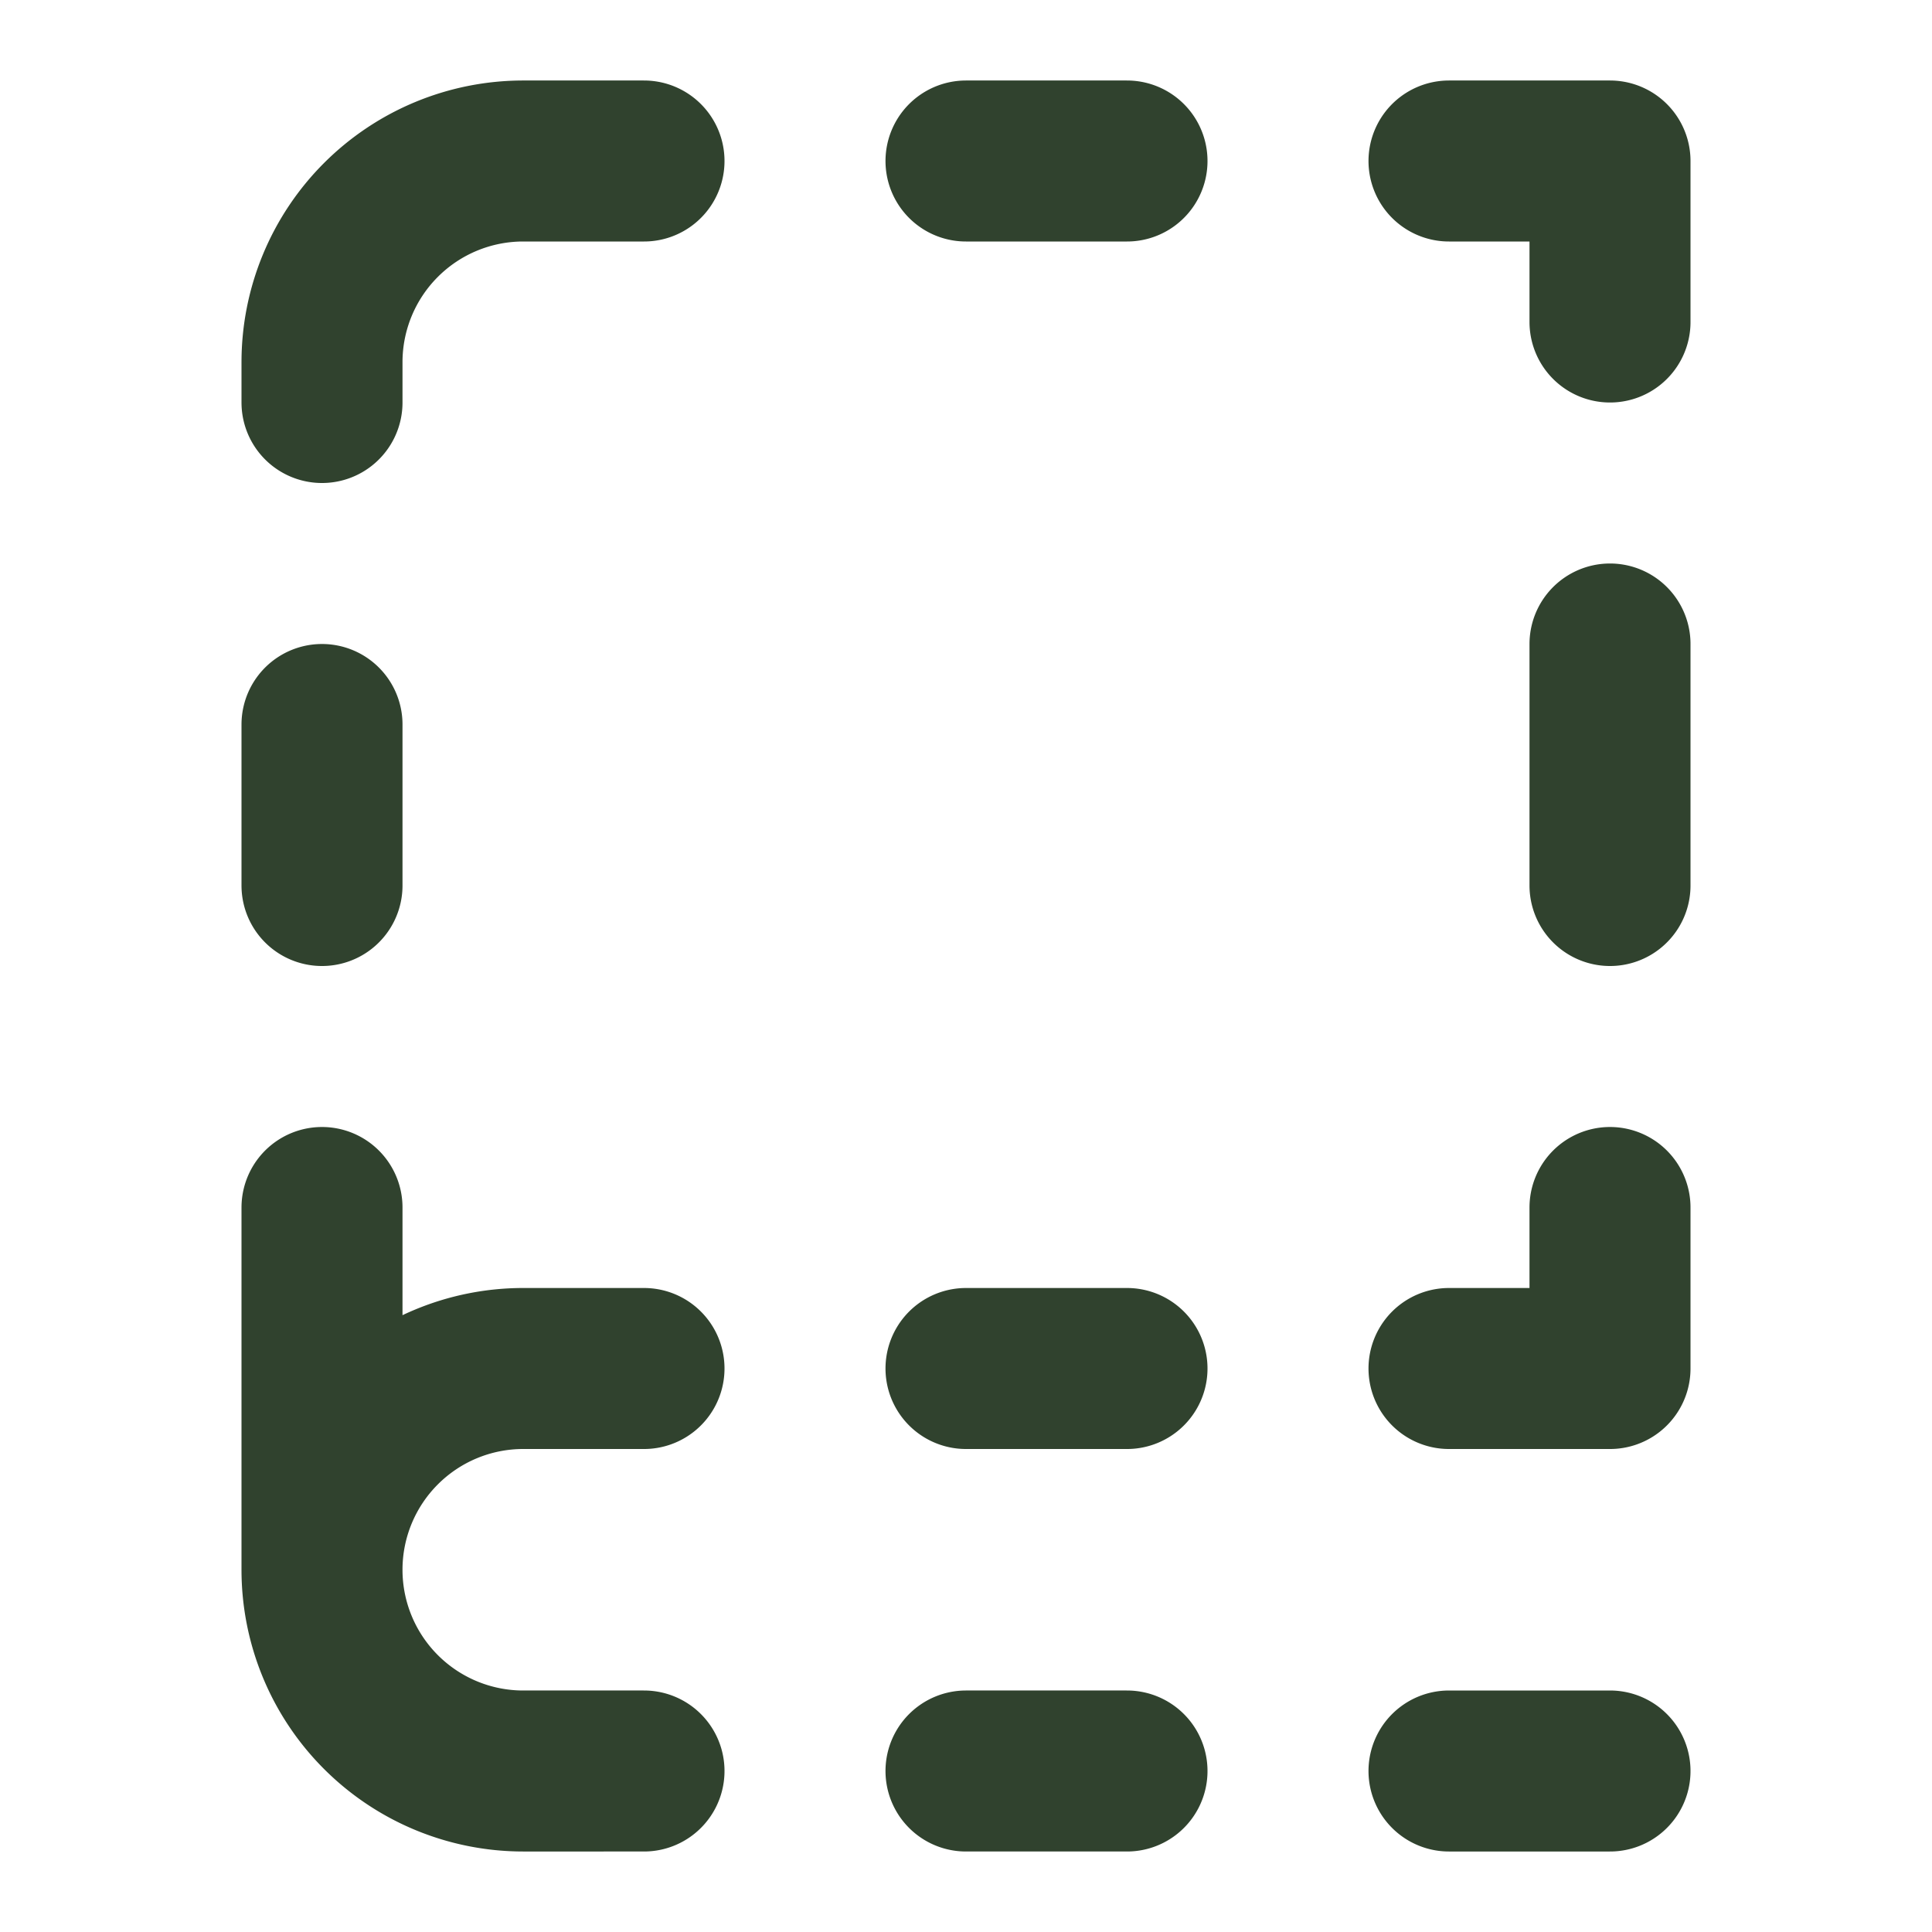<svg xmlns="http://www.w3.org/2000/svg" width="24" height="24" viewBox="0 0 24 24"><path fill="none" stroke="#30422E" stroke-linecap="round" stroke-linejoin="round" stroke-width="2" d="M20 22h-2m2-7v2h-2M4 19.5V15m16-7v3m-2-9h2v2M4 11V9m8-7h2m-2 20h2m-2-5h2m-6 5H6.5a2.5 2.5 0 0 1 0-5H8M4 5v-.5A2.5 2.5 0 0 1 6.5 2H8"/></svg>